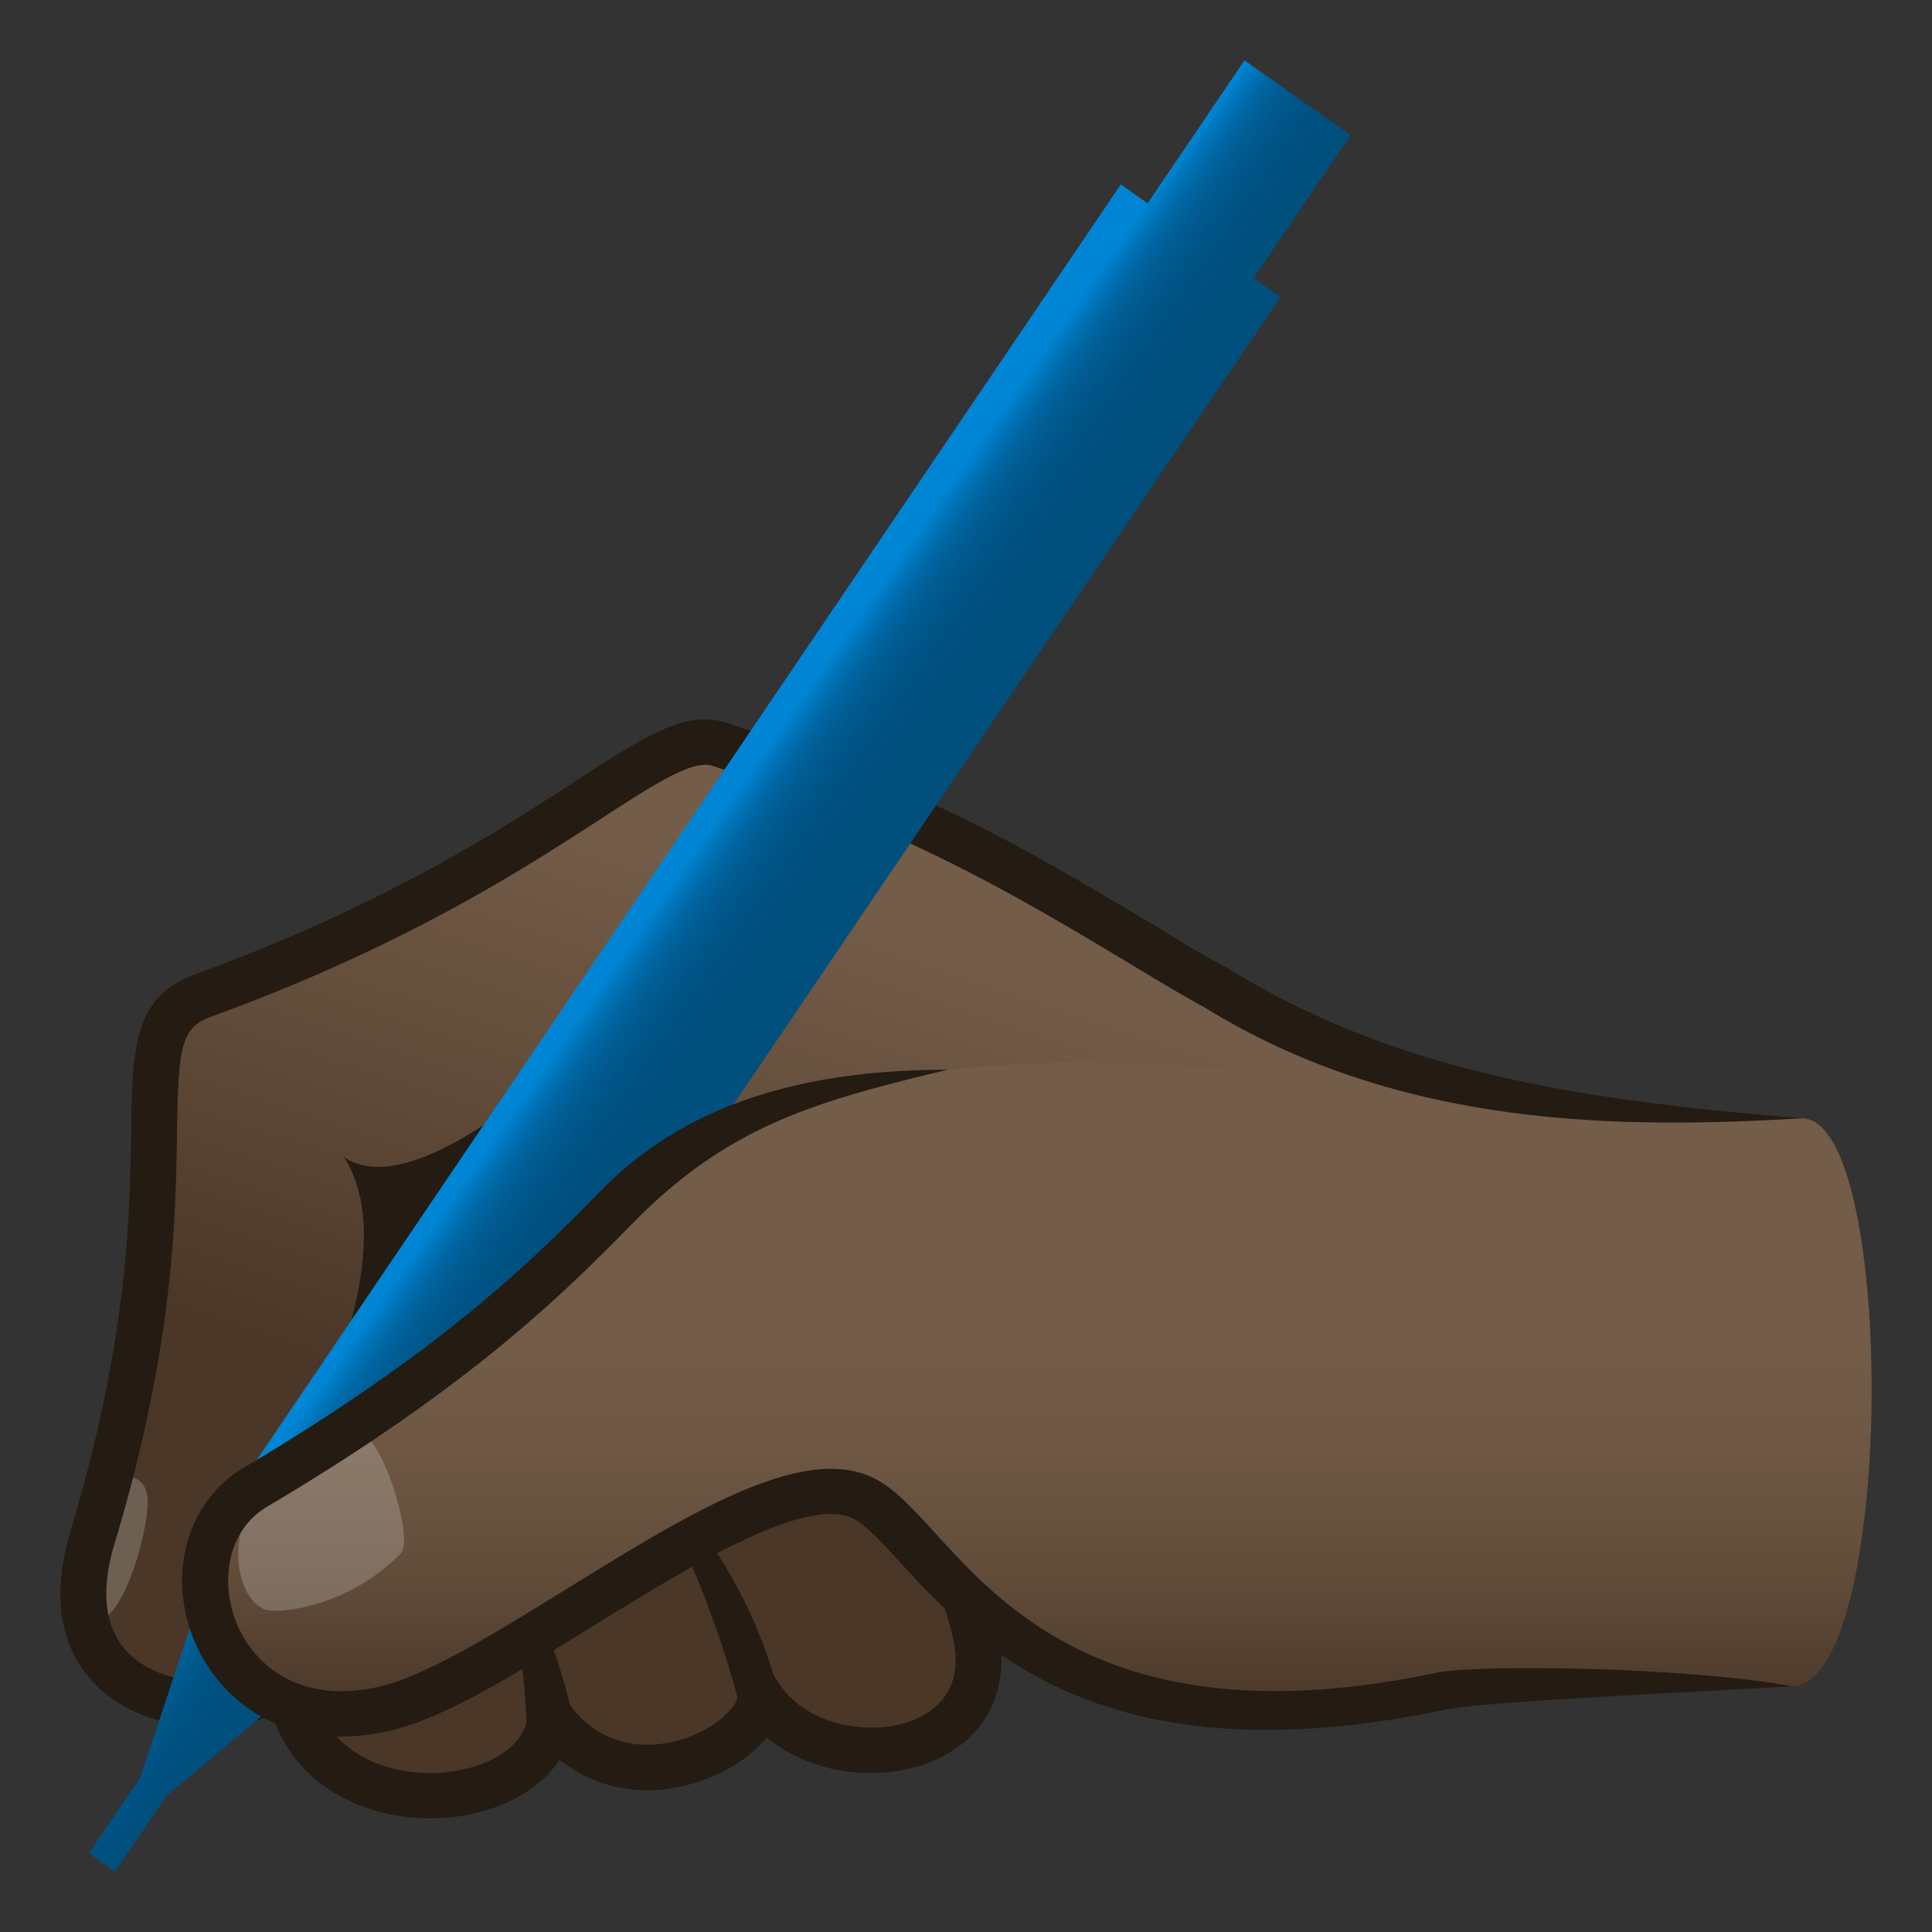 <svg xmlns="http://www.w3.org/2000/svg" xml:space="preserve" style="enable-background:new 0 0 64 64" viewBox="0 0 64 64"><rect x="0" y="0" width="64" height="64" fill="#333333" stroke="none"/><path d="M9.572 55.665c.476 5.066 8.291 4.692 8.675 1.233 2.382 3.25 6.864.991 6.953-.678 1.978 2.941 8.145 2.21 7.096-2.192-3.284-13.777-23.473-6.315-22.724 1.637z" style="fill:#4a3728"/><path d="M14.255 60.236h-.053c-2.472-.02-5.096-1.42-5.387-4.502-.45-4.776 5.459-8.986 11.258-9.92 5.147-.83 11.247.849 12.962 8.042.484 2.03-.31 3.703-2.123 4.478-1.618.692-3.954.52-5.512-.778-.536.658-1.415 1.224-2.452 1.526-1.633.474-3.209.177-4.411-.791-.83 1.284-2.595 1.945-4.282 1.945zm-3.927-4.64c.216 2.296 2.229 3.127 3.887 3.14h.04c1.473 0 3.098-.668 3.238-1.92l.214-1.935 1.155 1.577c1.226 1.672 2.967 1.386 3.657 1.185 1.143-.333 1.903-1.089 1.923-1.463l.121-2.263 1.27 1.888c.943 1.403 3.114 1.734 4.476 1.153.788-.337 1.646-1.09 1.247-2.758-1.857-7.79-9.072-7.258-11.238-6.906-5.652.912-10.32 4.79-9.99 8.302z" style="fill:#241b13"/><path d="M16.586 51.242s.723 2.375.87 6.092c.007.166 1.534-.401 1.496-.562-.89-3.848-2.366-5.53-2.366-5.53zm4.932-2.438s2.124 4.12 2.976 7.703c.038.161 1.313-.373 1.27-.533-1.261-4.732-4.246-7.17-4.246-7.17z" style="fill:#241b13"/><linearGradient id="a" x1="23.804" x2="31.613" y1="49.363" y2="25.713" gradientUnits="userSpaceOnUse"><stop offset="0" style="stop-color:#4a3728"/><stop offset=".272" style="stop-color:#5a4534"/><stop offset=".781" style="stop-color:#735c48"/></linearGradient><path d="M51.205 37.21c-12.524-3.458-13.938-8.107-27.362-12.552-2.228-.738-5.633 4.135-17.123 8.322-3.213 1.17.116 5.436-3.659 17.96-1.695 5.628 4.208 6.396 6.63 4.726C27.79 42.21 51.205 37.21 51.205 37.21z" style="fill:url(#a)"/><path d="M3.696 49.257c-.488 1.148-1.195 4.386-.503 4.418.853.04 1.684-2.757 1.7-3.902.016-1.058-1.005-.969-1.197-.516z" style="opacity:.2;fill:#fff"/><path d="M8.683 55.352c-1.189.497-2.942.513-4.096-.309-1.34-.955-1.174-2.643-.798-3.89 1.973-6.545 2.034-10.84 2.075-13.681.04-2.798.141-3.432 1.12-3.788 6.4-2.332 10.326-4.877 12.922-6.56 1.576-1.021 2.762-1.79 3.463-1.79.084 0 .162.012.232.035 6.435 2.131 10.051 4.295 13.55 6.387 1.103.66 1.61.985 2.76 1.62.088-.108 1.432-.252.806-1.272-1.226-.667-1.612-.933-2.78-1.631-3.569-2.135-7.258-4.342-13.853-6.526-1.351-.451-2.729.444-5.01 1.923-2.54 1.646-6.379 4.133-12.617 6.407-2.048.745-2.074 2.507-2.111 5.173-.04 2.76-.1 6.93-2.013 13.276-.984 3.267.434 4.87 1.365 5.534.925.658 2.057.94 3.162.94a6.202 6.202 0 0 0 2.777-.647c-.332-.39-.65-.79-.954-1.201z" style="fill:#241b13"/><path d="M11.392 38.33c2.82 4.344-4.763 14.1 2.937 3.45 9.3-12.862.596-1.085-2.937-3.45z" style="fill:#241b13"/><linearGradient id="b" x1="20.289" x2="25.922" y1="30.444" y2="34.377" gradientUnits="userSpaceOnUse"><stop offset=".133" style="stop-color:#0085d4"/><stop offset=".135" style="stop-color:#0085d3"/><stop offset=".199" style="stop-color:#0074b9"/><stop offset=".271" style="stop-color:#0066a3"/><stop offset=".356" style="stop-color:#005c92"/><stop offset=".461" style="stop-color:#005486"/><stop offset=".607" style="stop-color:#00507f"/><stop offset="1" style="stop-color:#004f7d"/></linearGradient><path d="M44.736 4.476 41.226 2l-3.21 4.736-.888-.625-29.334 43.3-3.151 9.48-1.695 2.502.861.607 1.696-2.502 7.58-6.36L42.416 9.84l-.887-.625z" style="fill:url(#b)"/><linearGradient id="c" x1="34.398" x2="34.398" y1="56.775" y2="35.203" gradientUnits="userSpaceOnUse"><stop offset="0" style="stop-color:#4a3728"/><stop offset=".005" style="stop-color:#4b3829"/><stop offset=".211" style="stop-color:#614c3a"/><stop offset=".407" style="stop-color:#6e5844"/><stop offset=".583" style="stop-color:#735c48"/></linearGradient><path d="M59.693 37.046c-13.053 0-24.991-4.46-36.342.498-2.607 1.138-4.021 5.291-14.884 11.719-3.41 2.018-1.419 8.706 4.335 7.326 4.182-1.004 12.643-8.67 15.868-6.92 2.423 1.314 5.131 9.166 19.08 6.227 2.024-.427 6.703-.037 11.601-.037 3.437 0 3.507-18.813.342-18.813z" style="fill:url(#c)"/><path d="m39.91 33.375.807-1.271c5.475 3.349 11.28 4.31 18.976 4.942-5.796.336-13.206.395-19.783-3.67z" style="fill:#241b13"/><path d="M12.002 47.62c-1.33.68-3.788 2.262-4 3.044-.368 1.36.24 2.634.932 2.686.935.07 2.878-.395 4.34-1.886.493-.504-.746-4.112-1.272-3.844z" style="opacity:.2;fill:#fff"/><path d="M47.583 55.413c-10.557 2.225-14.372-2.197-16.659-4.687-.704-.768-1.26-1.374-1.888-1.714-2.345-1.274-6.201 1.111-10.283 3.635-2.262 1.4-4.602 2.846-6.13 3.213-2.63.63-4.19-.657-4.778-2.072-.543-1.31-.37-3.064 1.012-3.882 7.005-4.144 10.094-7.348 12.163-9.445 3.146-3.188 6.041-3.985 10.372-5.025-5.407 0-8.983 1.462-11.467 3.986-2.01 2.043-5.018 5.156-11.849 9.197-1.869 1.107-2.557 3.52-1.637 5.738.657 1.58 2.279 3.17 4.856 3.17a7.18 7.18 0 0 0 1.686-.21c1.767-.423 4.104-1.868 6.578-3.398 3.2-1.98 7.18-4.445 8.745-3.593.405.22.91.77 1.495 1.407 2.505 2.73 6.696 7.3 18.109 4.896 1.197-.253 7.618-.544 11.444-.77-3.399-.633-10.388-.737-11.769-.446z" style="fill:#241b13"/></svg>